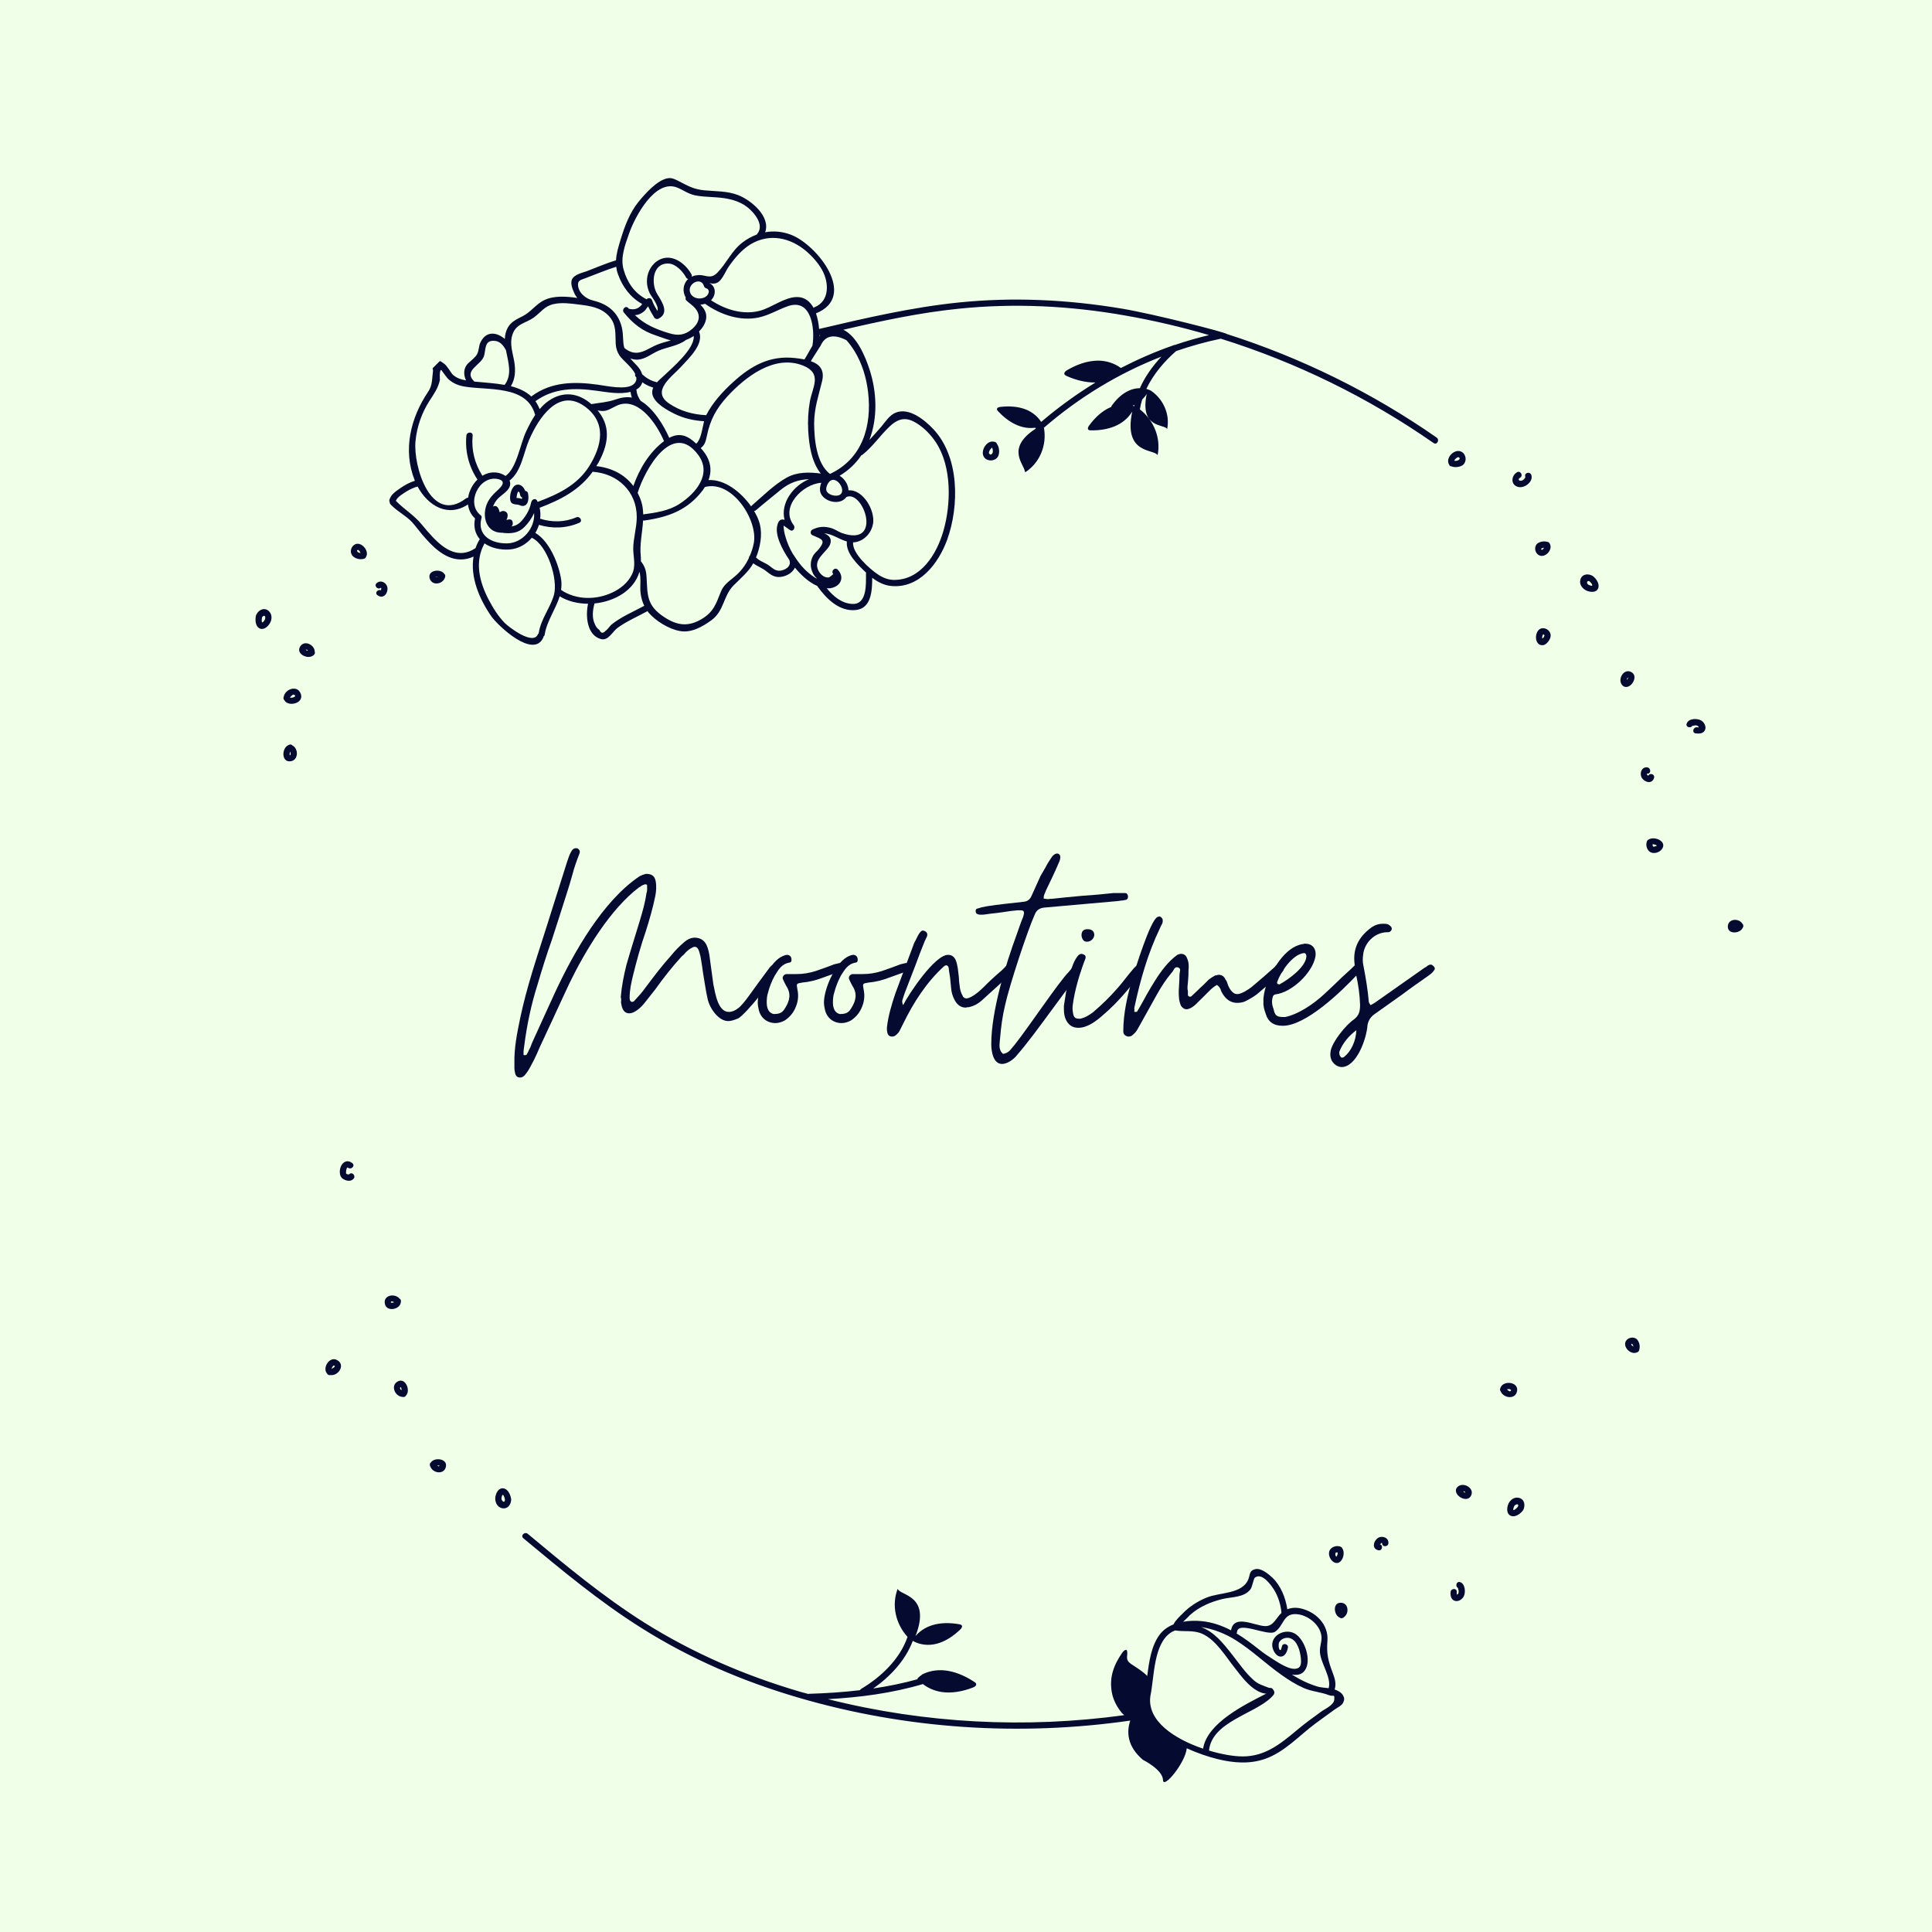 <?xml version="1.0" encoding="UTF-8"?>
<svg xmlns="http://www.w3.org/2000/svg" xmlns:xlink="http://www.w3.org/1999/xlink" width="75pt" height="75pt" viewBox="0 0 75 75" version="1.2">
<defs>
<g>
<symbol overflow="visible" id="glyph0-0">
<path style="stroke:none;" d="M 0.223 1.457 C 0.289 1.457 0.34 1.43 0.395 1.375 C 0.484 1.273 0.562 1.152 0.629 1.023 C 0.723 0.852 0.801 0.695 0.879 0.523 C 0.945 0.355 1.023 0.195 1.102 0.027 C 1.273 -0.355 1.457 -0.723 1.625 -1.102 C 1.797 -1.469 1.965 -1.836 2.137 -2.203 C 2.742 -3.449 3.723 -5.086 4.84 -5.926 C 4.879 -5.938 4.902 -5.965 4.941 -5.992 C 4.98 -6.004 5.023 -6.031 5.062 -6.043 L 5.086 -6.043 C 5.125 -6.043 5.152 -6.031 5.152 -5.992 C 5.152 -5.938 5.152 -5.887 5.152 -5.836 C 5.152 -5.781 5.141 -5.73 5.125 -5.691 C 5.074 -5.324 4.969 -4.969 4.863 -4.613 C 4.695 -4.051 4.512 -3.488 4.352 -2.926 C 4.25 -2.516 4.168 -2.125 4.129 -1.664 C 4.145 -1.625 4.145 -1.574 4.145 -1.52 C 4.129 -1.469 4.145 -1.418 4.156 -1.363 C 4.195 -1.141 4.301 -1.035 4.457 -1.035 C 4.535 -1.035 4.613 -1.062 4.695 -1.113 C 4.812 -1.18 4.93 -1.285 5.047 -1.43 C 5.191 -1.613 5.336 -1.797 5.469 -1.965 C 5.797 -2.426 6.121 -2.832 6.488 -3.238 C 6.555 -3.289 6.609 -3.344 6.66 -3.41 C 6.715 -3.461 6.777 -3.516 6.844 -3.555 C 6.91 -3.594 6.961 -3.617 7 -3.617 C 7.16 -3.617 7.184 -3.371 7.223 -3.25 C 7.238 -3.133 7.266 -3.027 7.277 -2.926 C 7.289 -2.805 7.316 -2.688 7.328 -2.57 C 7.355 -2.414 7.383 -2.254 7.406 -2.098 C 7.434 -1.926 7.461 -1.77 7.5 -1.598 C 7.578 -1.234 7.918 -0.734 8.301 -0.734 C 8.406 -0.734 8.535 -0.773 8.691 -0.84 C 8.98 -0.996 10.137 -2.426 10.238 -2.754 C 10.254 -2.82 10.238 -2.859 10.176 -2.883 C 10.16 -2.898 10.121 -2.91 10.082 -2.91 C 10.043 -2.91 10.031 -2.91 10.016 -2.898 C 9.977 -2.883 9.953 -2.859 9.914 -2.82 C 9.586 -2.375 9.32 -2.02 9.125 -1.742 C 8.93 -1.469 8.785 -1.312 8.719 -1.258 C 8.574 -1.141 8.445 -1.09 8.324 -1.09 C 7.906 -1.09 7.801 -1.781 7.723 -2.164 L 7.566 -3.316 C 7.5 -3.672 7.395 -3.973 6.977 -3.973 C 6.832 -3.961 6.715 -3.906 6.594 -3.801 C 6.398 -3.633 6.242 -3.473 6.082 -3.277 C 5.715 -2.871 5.414 -2.465 5.086 -2.031 C 4.969 -1.863 4.824 -1.703 4.68 -1.547 C 4.656 -1.508 4.613 -1.48 4.574 -1.48 C 4.551 -1.48 4.535 -1.48 4.523 -1.496 C 4.484 -1.52 4.473 -1.574 4.473 -1.641 C 4.473 -1.941 4.535 -2.215 4.602 -2.492 C 4.746 -3.082 4.902 -3.645 5.102 -4.223 C 5.246 -4.68 5.375 -5.125 5.469 -5.586 C 5.508 -5.781 5.52 -5.992 5.48 -6.188 C 5.43 -6.398 5.297 -6.449 5.102 -6.449 C 5.062 -6.438 5.023 -6.426 4.98 -6.41 C 4.941 -6.398 4.902 -6.371 4.863 -6.359 C 3.434 -5.402 2.309 -3.41 1.586 -1.863 C 1.441 -1.535 1.285 -1.219 1.141 -0.891 C 0.996 -0.562 0.84 -0.234 0.695 0.09 C 0.668 0.156 0.641 0.223 0.617 0.289 C 0.578 0.355 0.551 0.418 0.523 0.484 C 0.512 0.5 0.5 0.523 0.484 0.551 C 0.473 0.578 0.445 0.59 0.406 0.59 C 0.367 0.59 0.34 0.578 0.355 0.551 C 0.355 0.512 0.355 0.484 0.355 0.457 C 0.355 0.406 0.367 0.34 0.379 0.25 C 0.484 -0.59 0.656 -1.391 0.906 -2.176 C 1.074 -2.754 1.258 -3.332 1.457 -3.895 C 1.641 -4.457 1.824 -5.035 2.008 -5.613 C 2.098 -5.887 2.176 -6.148 2.254 -6.426 C 2.32 -6.688 2.414 -6.949 2.516 -7.211 C 2.559 -7.305 2.543 -7.383 2.453 -7.434 C 2.438 -7.445 2.426 -7.445 2.387 -7.445 C 2.332 -7.445 2.281 -7.422 2.23 -7.355 C 2.191 -7.289 2.148 -7.211 2.125 -7.145 C 2.098 -7.066 2.07 -6.988 2.047 -6.922 L 1.219 -4.301 C 0.852 -3.148 0.473 -2.031 0.223 -0.84 C 0.105 -0.262 -0.012 0.289 0 0.906 C 0 0.969 0 1.023 0 1.09 C 0 1.152 0.012 1.219 0.027 1.285 C 0.051 1.402 0.117 1.457 0.223 1.457 Z M 0.223 1.457 "/>
</symbol>
<symbol overflow="visible" id="glyph0-1">
<path style="stroke:none;" d="M 0.551 -0.656 C 0.668 -0.656 0.801 -0.695 0.918 -0.762 C 1.09 -0.879 1.219 -1.023 1.312 -1.219 C 1.43 -1.469 1.457 -1.719 1.402 -1.965 C 1.363 -2.191 1.352 -2.191 1.598 -2.23 C 1.875 -2.254 2.125 -2.32 2.375 -2.414 C 2.609 -2.504 2.859 -2.582 3.105 -2.676 C 3.227 -2.715 3.25 -2.793 3.211 -2.883 C 3.172 -2.949 3.105 -2.988 3.043 -2.988 L 2.832 -2.938 C 2.715 -2.898 2.598 -2.844 2.477 -2.805 C 2.359 -2.766 2.23 -2.715 2.109 -2.676 C 1.863 -2.598 1.625 -2.559 1.375 -2.559 L 0.969 -2.559 C 0.879 -2.543 0.801 -2.453 0.84 -2.359 C 0.879 -2.27 0.918 -2.191 0.969 -2.098 C 1.168 -1.797 1.102 -1.52 0.93 -1.246 C 0.812 -1.035 0.684 -1.008 0.473 -1.008 C 0.301 -1.051 0.211 -1.207 0.211 -1.457 C 0.211 -1.598 0.223 -1.73 0.262 -1.836 C 0.316 -2.059 0.406 -2.281 0.523 -2.504 C 0.668 -2.727 0.785 -2.949 1.09 -3.004 C 1.18 -3.016 1.18 -3.082 1.168 -3.172 C 1.152 -3.238 1.113 -3.289 1.023 -3.305 C 0.957 -3.305 0.906 -3.289 0.852 -3.266 C 0.34 -3.066 -0.09 -2.086 -0.133 -1.547 C -0.145 -1.441 -0.133 -1.324 -0.105 -1.207 C -0.039 -0.852 0.234 -0.656 0.551 -0.656 Z M 0.551 -0.656 "/>
</symbol>
<symbol overflow="visible" id="glyph0-2">
<path style="stroke:none;" d="M -0.066 -0.133 C -0.012 -0.133 0.027 -0.145 0.066 -0.172 C 0.145 -0.234 0.211 -0.301 0.25 -0.395 C 0.289 -0.473 0.328 -0.551 0.367 -0.629 C 0.773 -1.457 1.273 -2.242 1.953 -2.859 C 1.98 -2.883 2.008 -2.898 2.047 -2.898 C 2.086 -2.898 2.125 -2.859 2.137 -2.793 C 2.148 -2.66 2.176 -2.531 2.191 -2.414 C 2.203 -2.281 2.215 -2.148 2.23 -2.02 C 2.242 -1.863 2.281 -1.703 2.375 -1.535 C 2.477 -1.352 2.621 -1.258 2.793 -1.258 C 2.805 -1.258 2.832 -1.258 2.859 -1.273 C 2.871 -1.273 2.898 -1.273 2.91 -1.273 C 3.105 -1.312 3.277 -1.402 3.434 -1.547 C 3.578 -1.68 4.352 -2.375 4.496 -2.516 C 4.551 -2.57 4.59 -2.637 4.613 -2.699 C 4.641 -2.766 4.629 -2.832 4.562 -2.883 C 4.535 -2.91 4.512 -2.926 4.473 -2.926 C 4.43 -2.926 4.406 -2.91 4.379 -2.883 C 4.352 -2.871 4.328 -2.832 4.289 -2.793 C 4.25 -2.754 4.156 -2.66 4.012 -2.543 C 3.895 -2.438 3.777 -2.332 3.672 -2.23 C 3.555 -2.109 3.449 -2.008 3.332 -1.902 C 3.188 -1.781 3.055 -1.68 2.898 -1.625 C 2.883 -1.625 2.871 -1.625 2.871 -1.625 C 2.859 -1.613 2.844 -1.613 2.832 -1.613 C 2.754 -1.613 2.699 -1.652 2.676 -1.719 C 2.609 -1.836 2.57 -1.965 2.559 -2.125 C 2.543 -2.23 2.531 -2.332 2.531 -2.438 C 2.516 -2.543 2.504 -2.648 2.492 -2.766 C 2.453 -2.988 2.414 -3.305 2.109 -3.305 C 1.598 -3.305 0.59 -1.797 0.367 -1.352 C 0.328 -1.441 0.316 -1.52 0.355 -1.598 C 0.379 -1.68 0.406 -1.758 0.434 -1.836 C 0.562 -2.164 0.695 -2.504 0.824 -2.844 C 0.945 -3.172 1.074 -3.516 1.207 -3.84 L 1.285 -4 C 1.324 -4.09 1.312 -4.168 1.219 -4.223 C 1.18 -4.234 1.152 -4.25 1.141 -4.25 C 0.996 -4.25 0.879 -3.895 0.801 -3.777 C 0.684 -3.449 0.551 -3.121 0.434 -2.793 C 0.316 -2.465 0.184 -2.137 0.066 -1.809 C -0.078 -1.375 -0.211 -0.945 -0.262 -0.484 C -0.262 -0.406 -0.262 -0.355 -0.25 -0.316 C -0.234 -0.195 -0.172 -0.133 -0.066 -0.133 Z M -0.066 -0.133 "/>
</symbol>
<symbol overflow="visible" id="glyph0-3">
<path style="stroke:none;" d="M 0.234 0.93 C 0.445 0.93 0.695 0.746 0.812 0.59 C 1.234 0.105 1.703 -0.539 2.137 -1.129 C 2.504 -1.625 2.988 -2.293 3.25 -2.609 C 3.277 -2.637 3.289 -2.66 3.289 -2.688 C 3.332 -2.766 3.316 -2.832 3.25 -2.883 C 3.211 -2.898 3.188 -2.91 3.16 -2.91 C 3.148 -2.91 3.148 -2.91 3.133 -2.91 C 3.121 -2.898 3.121 -2.898 3.105 -2.898 C 3.043 -2.871 2.988 -2.832 2.949 -2.793 C 2.91 -2.742 2.859 -2.688 2.82 -2.637 C 2.438 -2.254 1.285 -0.523 0.734 0.172 C 0.668 0.25 0.602 0.328 0.539 0.406 C 0.473 0.473 0.395 0.523 0.273 0.539 C 0.078 0.379 0.145 0.145 0.156 -0.051 C 0.195 -0.512 0.25 -0.93 0.355 -1.363 C 0.523 -2.125 1.207 -4.207 1.508 -4.879 C 1.574 -5.047 1.703 -5.125 1.887 -5.141 L 4.707 -5.391 C 4.773 -5.402 4.824 -5.402 4.879 -5.414 C 4.93 -5.414 4.98 -5.43 5.047 -5.441 C 5.102 -5.453 5.125 -5.508 5.125 -5.574 C 5.113 -5.664 5.074 -5.703 5.023 -5.703 L 4.551 -5.703 C 4.184 -5.664 3.789 -5.625 3.355 -5.598 C 2.926 -5.559 2.531 -5.52 2.164 -5.48 C 2.148 -5.48 2.125 -5.48 2.098 -5.48 C 2.07 -5.469 2.047 -5.469 2.02 -5.469 C 1.965 -5.469 1.914 -5.48 1.848 -5.492 C 1.848 -5.559 1.863 -5.625 1.887 -5.676 C 1.902 -5.715 1.926 -5.77 1.941 -5.809 C 2.109 -6.164 2.281 -6.504 2.426 -6.855 C 2.492 -6.977 2.504 -7.082 2.492 -7.145 C 2.465 -7.211 2.426 -7.238 2.375 -7.238 C 2.281 -7.238 2.191 -7.16 2.098 -7 C 2.031 -6.898 1.965 -6.793 1.914 -6.688 C 1.848 -6.582 1.797 -6.477 1.73 -6.371 L 1.375 -5.586 C 1.312 -5.441 1.207 -5.375 1.051 -5.363 C 0.824 -5.336 0.59 -5.309 0.355 -5.285 C 0.117 -5.258 -0.117 -5.23 -0.355 -5.191 C -0.418 -5.18 -0.484 -5.164 -0.551 -5.152 C -0.602 -5.141 -0.656 -5.113 -0.723 -5.102 C -0.785 -5.086 -0.801 -5.035 -0.785 -4.957 C -0.773 -4.918 -0.746 -4.891 -0.695 -4.879 C -0.656 -4.863 -0.617 -4.863 -0.551 -4.863 C -0.445 -4.863 -0.328 -4.891 -0.223 -4.902 C -0.051 -4.918 0.133 -4.941 0.316 -4.969 C 0.484 -4.996 0.668 -5.023 0.84 -5.035 L 0.945 -5.035 C 1.102 -5.035 1.113 -4.969 1.051 -4.773 C 0.957 -4.551 0.891 -4.34 0.801 -4.09 C 0.367 -2.91 -0.184 -1.113 -0.184 0.156 C -0.184 0.457 -0.105 0.93 0.234 0.93 Z M 0.234 0.93 "/>
</symbol>
<symbol overflow="visible" id="glyph0-4">
<path style="stroke:none;" d="M 0.562 -0.473 C 0.918 -0.473 1.273 -0.746 1.52 -0.969 C 2.098 -1.457 2.559 -2.031 3.016 -2.621 C 3.055 -2.66 3.082 -2.699 3.094 -2.766 C 3.105 -2.832 3.094 -2.883 3.043 -2.926 C 3.016 -2.949 2.988 -2.965 2.949 -2.965 C 2.926 -2.965 2.898 -2.949 2.883 -2.938 C 2.82 -2.883 2.754 -2.832 2.699 -2.766 C 2.598 -2.648 2.492 -2.516 2.398 -2.398 C 2.309 -2.281 2.203 -2.148 2.098 -2.031 C 1.797 -1.68 1.48 -1.375 1.129 -1.074 C 0.969 -0.957 0.824 -0.867 0.629 -0.824 C 0.484 -0.824 0.406 -0.84 0.367 -0.984 C 0.34 -1.102 0.328 -1.219 0.34 -1.324 C 0.418 -1.941 0.617 -2.598 0.84 -3.172 C 0.852 -3.238 0.84 -3.289 0.773 -3.316 C 0.734 -3.332 0.707 -3.344 0.684 -3.344 C 0.656 -3.344 0.617 -3.332 0.578 -3.305 C 0.234 -2.965 0.09 -1.902 0 -1.324 C 0 -1.129 0 -0.996 0.051 -0.852 C 0.145 -0.602 0.316 -0.473 0.562 -0.473 Z M 0.906 -3.816 C 1.051 -3.816 1.18 -3.945 1.18 -4.09 C 1.168 -4.234 1.074 -4.301 0.918 -4.301 C 0.762 -4.301 0.684 -4.223 0.684 -4.066 C 0.695 -3.906 0.785 -3.801 0.906 -3.816 Z M 0.906 -3.816 "/>
</symbol>
<symbol overflow="visible" id="glyph0-5">
<path style="stroke:none;" d="M 0.078 -0.133 C 0.145 -0.133 0.195 -0.156 0.25 -0.211 C 0.395 -0.328 0.445 -0.473 0.539 -0.629 C 0.746 -0.996 0.957 -1.375 1.168 -1.758 C 1.336 -2.059 1.52 -2.348 1.742 -2.609 C 1.781 -2.648 1.809 -2.699 1.848 -2.766 C 1.887 -2.82 1.926 -2.832 1.98 -2.82 C 2.047 -2.805 2.086 -2.754 2.07 -2.688 C 2.059 -2.621 2.047 -2.559 2.047 -2.504 C 2.047 -2.309 2.031 -2.109 2.02 -1.914 C 2.02 -1.703 2.02 -1.52 2.109 -1.324 C 2.176 -1.234 2.242 -1.191 2.332 -1.191 C 2.348 -1.191 2.387 -1.207 2.438 -1.219 C 2.531 -1.258 2.621 -1.324 2.688 -1.391 C 2.754 -1.457 2.832 -1.535 2.898 -1.598 C 2.988 -1.691 3.094 -1.797 3.188 -1.887 C 3.277 -1.98 3.383 -2.07 3.5 -2.137 C 3.566 -2.098 3.617 -2.031 3.645 -1.965 C 3.656 -1.902 3.699 -1.836 3.738 -1.77 C 3.883 -1.547 4.066 -1.441 4.289 -1.441 C 4.391 -1.441 4.496 -1.457 4.59 -1.496 C 4.773 -1.586 4.93 -1.68 5.062 -1.781 L 5.848 -2.453 C 5.914 -2.504 5.98 -2.57 6.031 -2.637 C 6.121 -2.727 6.121 -2.805 6.043 -2.883 C 6.02 -2.926 5.98 -2.949 5.926 -2.949 C 5.887 -2.949 5.848 -2.926 5.781 -2.883 C 5.77 -2.844 5.742 -2.832 5.73 -2.82 C 5.453 -2.57 5.152 -2.309 4.852 -2.059 C 4.734 -1.965 4.457 -1.781 4.289 -1.781 C 4.207 -1.781 4.129 -1.824 4.066 -1.902 C 4.012 -1.965 3.973 -2.031 3.934 -2.125 C 3.922 -2.164 3.906 -2.203 3.895 -2.242 C 3.883 -2.281 3.855 -2.32 3.828 -2.359 C 3.777 -2.477 3.684 -2.531 3.566 -2.531 C 3.555 -2.531 3.5 -2.516 3.434 -2.504 C 3.355 -2.465 3.277 -2.414 3.188 -2.348 C 3.121 -2.281 3.043 -2.203 2.977 -2.137 C 2.898 -2.07 2.82 -1.992 2.754 -1.926 L 2.504 -1.691 C 2.492 -1.691 2.492 -1.691 2.477 -1.68 C 2.414 -1.68 2.375 -1.703 2.375 -1.758 C 2.375 -1.797 2.375 -1.848 2.375 -1.902 C 2.359 -1.953 2.359 -2.008 2.359 -2.059 C 2.375 -2.164 2.375 -2.27 2.387 -2.375 C 2.398 -2.477 2.398 -2.582 2.398 -2.699 C 2.414 -2.859 2.414 -3.016 2.348 -3.16 C 2.309 -3.277 2.23 -3.344 2.109 -3.344 C 2.07 -3.344 2.02 -3.332 1.965 -3.305 C 1.613 -3.055 1.324 -2.66 1.102 -2.309 C 0.984 -2.125 0.879 -1.941 0.773 -1.758 C 0.668 -1.559 0.562 -1.375 0.457 -1.191 C 0.445 -1.18 0.434 -1.152 0.418 -1.129 C 0.406 -1.102 0.395 -1.09 0.355 -1.09 C 0.328 -1.09 0.301 -1.09 0.289 -1.102 C 0.301 -1.129 0.301 -1.152 0.301 -1.18 C 0.289 -1.207 0.289 -1.234 0.301 -1.273 C 0.523 -2.32 0.824 -3.371 1.285 -4.328 C 1.312 -4.391 1.336 -4.445 1.375 -4.512 C 1.402 -4.562 1.402 -4.629 1.391 -4.695 C 1.375 -4.734 1.312 -4.797 1.273 -4.797 C 1.258 -4.797 1.234 -4.785 1.191 -4.773 C 0.906 -4.629 0.328 -2.742 0.223 -2.398 C 0.027 -1.73 -0.133 -1.035 -0.133 -0.34 C -0.133 -0.234 -0.078 -0.172 0.012 -0.145 C 0.027 -0.133 0.051 -0.133 0.078 -0.133 Z M 0.078 -0.133 "/>
</symbol>
<symbol overflow="visible" id="glyph0-6">
<path style="stroke:none;" d="M 0.617 -0.551 C 1.52 -0.551 2.898 -1.887 3.527 -2.559 C 3.578 -2.609 3.617 -2.648 3.633 -2.688 C 3.672 -2.754 3.656 -2.82 3.594 -2.883 C 3.566 -2.91 3.539 -2.926 3.5 -2.926 C 3.473 -2.926 3.434 -2.91 3.395 -2.883 C 3.355 -2.844 3.316 -2.805 3.277 -2.766 C 3.238 -2.727 3.188 -2.688 3.148 -2.648 C 2.988 -2.504 2.832 -2.359 2.688 -2.215 C 2.531 -2.07 2.375 -1.914 2.215 -1.77 C 1.836 -1.418 1.234 -0.996 0.707 -0.891 C 0.457 -0.891 0.316 -0.891 0.262 -1.191 C 0.195 -1.363 0.184 -1.508 0.223 -1.652 C 0.234 -1.719 0.273 -1.758 0.328 -1.77 C 0.957 -1.836 1.781 -2.609 1.887 -3.25 C 1.926 -3.555 1.758 -3.738 1.496 -3.738 C 1.48 -3.738 1.457 -3.738 1.441 -3.738 C 1.43 -3.723 1.402 -3.723 1.391 -3.723 C 0.695 -3.617 0.184 -2.699 -0.039 -2.086 C -0.09 -1.887 -0.145 -1.703 -0.133 -1.48 C -0.145 -1.336 -0.105 -1.18 -0.051 -1.035 C 0.039 -0.707 0.262 -0.551 0.617 -0.551 Z M 0.5 -2.164 C 0.484 -2.148 0.457 -2.164 0.418 -2.176 C 0.406 -2.176 0.395 -2.203 0.395 -2.242 C 0.539 -2.648 0.984 -3.305 1.418 -3.371 C 1.48 -3.383 1.52 -3.355 1.535 -3.266 C 1.535 -2.844 0.84 -2.348 0.5 -2.164 Z M 0.5 -2.164 "/>
</symbol>
<symbol overflow="visible" id="glyph0-7">
<path style="stroke:none;" d="M -0.09 1.051 C 0.484 1.051 0.879 -0.027 0.918 -0.578 C 0.945 -0.746 1.035 -0.891 1.18 -0.996 L 2.27 -1.77 C 2.598 -2.02 2.926 -2.242 3.277 -2.492 C 3.371 -2.559 3.449 -2.621 3.488 -2.688 C 3.555 -2.754 3.539 -2.82 3.461 -2.883 C 3.434 -2.91 3.41 -2.926 3.371 -2.926 C 3.332 -2.926 3.289 -2.91 3.25 -2.883 C 3.211 -2.844 3.172 -2.82 3.133 -2.805 L 1.234 -1.469 C 1.18 -1.43 1.113 -1.391 1.035 -1.352 C 0.996 -1.418 0.969 -1.457 0.969 -1.469 C 0.93 -1.941 0.852 -2.398 0.762 -2.871 C 0.746 -2.938 0.734 -3.016 0.734 -3.082 C 0.734 -3.148 0.734 -3.227 0.746 -3.289 C 0.785 -3.777 1.207 -4.184 1.691 -4.184 C 1.73 -4.184 1.758 -4.184 1.77 -4.195 C 1.863 -4.234 1.887 -4.34 1.824 -4.406 C 1.719 -4.512 1.652 -4.512 1.508 -4.512 C 1.363 -4.512 1.234 -4.473 1.102 -4.391 C 0.641 -4.066 0.367 -3.645 0.406 -3.055 C 0.418 -2.883 0.434 -2.715 0.473 -2.543 C 0.562 -2.137 0.617 -1.77 0.629 -1.363 C 0.629 -1.113 0.59 -0.957 0.395 -0.801 C 0.078 -0.59 -0.445 0.066 -0.512 0.418 C -0.551 0.641 -0.512 0.84 -0.301 0.984 C -0.234 1.023 -0.156 1.051 -0.09 1.051 Z M -0.066 0.684 C -0.105 0.684 -0.117 0.668 -0.133 0.641 C -0.156 0.617 -0.172 0.578 -0.172 0.539 C -0.184 0.512 -0.184 0.484 -0.172 0.445 C -0.039 0.117 0.184 -0.156 0.484 -0.379 C 0.473 0.039 0.273 0.445 0.027 0.641 C 0 0.668 -0.027 0.684 -0.066 0.684 Z M -0.066 0.684 "/>
</symbol>
</g>
<clipPath id="clip1">
  <path d="M 9 6 L 68 6 L 68 70 L 9 70 Z M 9 6 "/>
</clipPath>
<clipPath id="clip2">
  <path d="M 36.059 -4.969 L 80.078 39.051 L 39.242 79.887 L -4.777 35.867 Z M 36.059 -4.969 "/>
</clipPath>
<clipPath id="clip3">
  <path d="M 79.961 38.934 L 35.945 -5.082 L -4.891 35.75 L 39.125 79.77 Z M 79.961 38.934 "/>
</clipPath>
<clipPath id="clip4">
  <path d="M 79.922 38.895 L 35.859 -5.168 L -5.055 35.75 L 39.008 79.812 Z M 79.922 38.895 "/>
</clipPath>
<clipPath id="clip5">
  <path d="M 79.922 38.895 L 35.988 -5.039 L -4.84 35.789 L 39.094 79.723 Z M 79.922 38.895 "/>
</clipPath>
</defs>
<g id="surface1">
<rect x="0" y="0" width="75" height="75" style="fill:rgb(100%,100%,100%);fill-opacity:1;stroke:none;"/>
<rect x="0" y="0" width="75" height="75" style="fill:rgb(100%,100%,100%);fill-opacity:1;stroke:none;"/>
<rect x="0" y="0" width="75" height="75" style="fill:rgb(94.119%,100%,90.979%);fill-opacity:1;stroke:none;"/>
<g clip-path="url(#clip1)" clip-rule="nonzero">
<g clip-path="url(#clip2)" clip-rule="nonzero">
<g clip-path="url(#clip3)" clip-rule="nonzero">
<g clip-path="url(#clip4)" clip-rule="nonzero">
<g clip-path="url(#clip5)" clip-rule="nonzero">
<path style=" stroke:none;fill-rule:nonzero;fill:rgb(1.959%,3.92%,18.819%);fill-opacity:1;" d="M 46.703 67.883 C 46.863 66.879 48.336 66.168 49.125 65.762 C 49.141 65.754 49.152 65.75 49.164 65.746 C 49.156 65.746 49.152 65.75 49.137 65.746 C 49.023 65.738 48.918 65.695 48.816 65.641 C 48.453 65.441 48.184 65.066 47.938 64.754 C 47.582 64.309 47.211 63.672 46.684 63.43 C 46.332 63.266 45.98 63.355 45.621 63.293 C 45.574 63.316 45.52 63.332 45.473 63.363 C 44.77 63.801 44.812 65.109 44.66 65.824 C 44.504 66.809 45.609 67.512 46.703 67.883 Z M 48.234 68.184 C 49.105 68.188 49.699 67.703 50.336 67.172 C 50.637 66.918 50.957 66.684 51.277 66.453 C 51.438 66.336 51.785 66.191 51.797 65.973 C 51.805 65.738 51.785 65.879 51.586 65.805 C 51.27 65.68 50.918 65.668 50.598 65.523 C 50.301 65.391 50.023 65.215 49.758 65.027 C 49.141 64.594 48.594 64.059 47.953 63.66 C 47.582 63.43 47.105 63.23 46.629 63.164 C 47.133 63.352 47.465 63.766 47.828 64.227 C 48.09 64.559 48.332 64.918 48.645 65.203 C 48.844 65.387 49.004 65.418 49.246 65.516 C 49.285 65.531 49.355 65.516 49.387 65.547 C 49.527 65.699 49.48 65.766 49.336 65.906 C 48.664 66.547 47.039 66.852 46.934 67.957 C 47.426 68.105 47.898 68.184 48.234 68.184 Z M 51.238 64.066 C 51.242 63.895 51.309 63.727 51.301 63.559 C 51.281 63.113 50.824 62.73 50.398 62.668 C 49.797 62.582 49.855 63.113 49.492 63.348 C 49.211 63.531 48.055 62.902 48.02 63.359 C 48.016 63.379 48.012 63.395 48.004 63.41 C 48.309 63.594 48.598 63.812 48.883 64.039 C 49.051 64.172 49.23 64.293 49.414 64.41 C 49.637 64.547 50.098 64.871 50.375 64.762 C 50.523 64.707 50.512 64.508 50.5 64.375 C 50.473 64.109 50.371 63.676 50.066 63.59 C 49.914 63.547 49.715 63.621 49.648 63.773 C 49.629 63.816 49.625 64.062 49.711 64.055 C 49.734 64.051 49.758 63.93 49.766 63.91 C 49.797 63.758 50.031 63.82 49.996 63.969 C 49.969 64.105 49.895 64.297 49.73 64.309 C 49.527 64.32 49.383 64.027 49.387 63.852 C 49.395 63.426 49.93 63.219 50.27 63.418 C 50.652 63.641 50.934 64.469 50.648 64.852 C 50.527 65.016 50.34 65.039 50.148 65.004 C 50.238 65.059 50.332 65.117 50.426 65.168 C 50.652 65.293 50.898 65.398 51.148 65.473 C 51.281 65.508 51.434 65.52 51.578 65.535 C 51.707 65.105 51.223 64.523 51.238 64.066 Z M 49.746 62.613 C 49.723 62.316 49.629 62.004 49.48 61.75 C 49.371 61.566 48.996 61.02 48.711 61.246 C 48.668 61.281 48.609 61.609 48.547 61.691 C 48.297 62.027 47.812 61.984 47.438 62.078 C 46.984 62.191 46.547 62.379 46.195 62.695 C 46.18 62.711 46.047 62.852 45.926 62.957 C 46.16 62.914 46.402 62.91 46.629 62.93 C 47.055 62.969 47.434 63.105 47.789 63.289 C 47.898 62.645 48.703 63.113 49.109 63.125 C 49.438 63.137 49.531 62.812 49.746 62.613 Z M 20.488 59.543 C 21.945 60.758 23.402 61.973 25.012 62.988 C 26.902 64.176 28.934 65.051 31.07 65.676 C 31.172 65.703 31.273 65.73 31.371 65.758 C 31.379 65.758 31.383 65.754 31.395 65.754 C 32.059 65.734 32.727 65.691 33.383 65.613 C 33.395 65.594 33.406 65.578 33.43 65.562 C 34.195 65.109 34.938 64.406 35.23 63.543 C 34.77 63.039 34.602 62.316 34.848 61.676 C 34.918 61.941 36.168 61.906 35.539 63.512 C 35.961 63.023 36.609 62.941 37.246 63.055 C 37.281 63.062 37.32 63.07 37.336 63.102 C 37.367 63.148 37.324 63.211 37.285 63.25 C 37.02 63.504 36.707 63.723 36.352 63.812 C 36.047 63.891 35.707 63.855 35.434 63.699 C 35.152 64.453 34.559 65.086 33.898 65.547 C 34.48 65.461 35.059 65.344 35.629 65.184 C 35.621 65.176 35.613 65.172 35.609 65.164 C 35.66 65.109 35.73 65.051 35.816 64.992 C 36.48 64.672 37.199 64.883 37.82 65.289 C 37.855 65.312 37.891 65.336 37.895 65.375 C 37.906 65.441 37.832 65.484 37.773 65.508 C 37.379 65.66 36.949 65.746 36.531 65.68 C 36.277 65.637 36.031 65.535 35.828 65.375 C 34.629 65.73 33.391 65.891 32.141 65.961 C 35.891 66.906 39.82 67.109 43.645 66.582 C 43.605 66.551 43.57 66.52 43.551 66.496 C 43.359 66.266 43.211 65.988 43.16 65.691 C 43.055 65.105 43.242 64.617 43.578 64.141 C 43.578 64.141 43.734 63.945 43.758 64.121 C 43.781 64.293 43.668 64.43 43.906 64.594 C 44.141 64.75 44.371 64.887 44.535 65.062 C 44.609 64.492 44.695 63.887 45.02 63.453 C 45.16 63.27 45.348 63.141 45.555 63.059 C 45.629 62.898 45.828 62.719 45.902 62.645 C 46.164 62.371 46.484 62.164 46.836 62.02 C 47.352 61.805 48.215 61.891 48.457 61.316 C 48.539 61.121 48.484 60.973 48.73 60.914 C 48.957 60.863 49.234 61.098 49.383 61.234 C 49.719 61.547 49.906 62.02 49.973 62.473 C 50.137 62.406 50.316 62.398 50.504 62.441 C 51.094 62.578 51.578 63.074 51.531 63.691 C 51.492 64.199 51.555 64.469 51.738 64.945 C 51.828 65.18 51.875 65.367 51.812 65.586 C 51.926 65.625 52.062 65.695 52.125 65.797 C 52.195 65.906 52.195 65.98 52.145 66.09 C 52.098 66.207 51.902 66.297 51.812 66.363 C 51.559 66.547 51.305 66.727 51.055 66.914 C 50.426 67.383 49.875 68.008 49.117 68.277 C 48.512 68.492 47.871 68.438 47.254 68.285 C 46.91 68.199 46.484 68.059 46.07 67.867 C 46.016 68.434 45.156 69.473 45.148 69.102 C 45.137 68.695 44.367 68.316 44.367 68.316 C 43.754 67.793 43.73 67.238 43.875 66.793 C 39.594 67.41 35.176 67.125 31.008 65.906 C 28.852 65.277 26.801 64.398 24.895 63.195 C 23.266 62.172 21.793 60.941 20.316 59.715 C 20.195 59.613 20.367 59.445 20.488 59.543 Z M 56.465 17.859 C 56.461 17.867 56.457 17.879 56.453 17.887 C 56.492 17.895 56.543 17.891 56.57 17.883 C 56.617 17.871 56.723 17.801 56.625 17.75 C 56.594 17.734 56.535 17.781 56.516 17.801 C 56.496 17.816 56.477 17.836 56.465 17.859 Z M 56.254 18.035 C 56.086 17.762 56.504 17.363 56.77 17.559 C 56.926 17.672 56.941 17.93 56.789 18.051 C 56.688 18.129 56.484 18.16 56.348 18.105 C 56.32 18.105 56.289 18.094 56.266 18.062 C 56.262 18.059 56.262 18.051 56.258 18.047 C 56.258 18.043 56.254 18.039 56.254 18.035 Z M 16.98 56.898 C 17.023 56.926 17.031 56.934 17.066 56.895 C 17.051 56.891 17.031 56.887 17.016 56.887 C 17 56.887 16.984 56.891 16.969 56.895 C 16.973 56.895 16.977 56.898 16.98 56.898 Z M 17.312 56.926 C 17.254 57.262 16.805 57.199 16.707 56.934 C 16.695 56.918 16.691 56.898 16.688 56.879 C 16.688 56.875 16.688 56.875 16.688 56.871 C 16.68 56.828 16.695 56.797 16.719 56.781 C 16.855 56.559 17.367 56.617 17.312 56.926 Z M 19.465 58.176 C 19.473 58.266 19.594 58.379 19.602 58.215 C 19.59 58.152 19.555 58.02 19.512 58.031 C 19.484 58.039 19.465 58.156 19.465 58.176 Z M 19.84 58.18 C 19.84 58.184 19.84 58.184 19.84 58.184 C 19.84 58.195 19.844 58.199 19.844 58.211 C 19.84 58.398 19.719 58.582 19.508 58.551 C 19.301 58.52 19.203 58.305 19.23 58.117 C 19.25 57.969 19.344 57.762 19.527 57.777 C 19.715 57.789 19.816 58.02 19.84 58.18 Z M 56.867 57.898 C 56.844 57.895 56.824 57.891 56.801 57.895 C 56.801 57.895 56.797 57.895 56.797 57.895 C 56.832 57.926 56.879 57.965 56.902 57.945 C 56.875 57.957 56.863 57.941 56.867 57.898 Z M 56.527 57.801 C 56.535 57.781 56.543 57.766 56.555 57.754 C 56.559 57.75 56.559 57.75 56.559 57.746 C 56.77 57.484 57.293 57.773 57.09 58.09 C 56.926 58.34 56.445 58.066 56.527 57.801 Z M 52.062 62.5 C 52.062 62.504 52.066 62.504 52.066 62.508 C 52.066 62.496 52.062 62.484 52.059 62.469 C 52.051 62.41 52.062 62.504 52.062 62.5 Z M 52.172 62.777 C 52.16 62.797 52.141 62.805 52.117 62.812 C 52.113 62.812 52.113 62.812 52.113 62.812 C 52.07 62.828 52.039 62.82 52.012 62.797 C 51.781 62.707 51.727 62.238 52.023 62.219 C 52.348 62.195 52.395 62.625 52.172 62.777 Z M 58.922 58.496 C 58.992 58.352 58.832 58.387 58.785 58.461 C 58.773 58.477 58.73 58.602 58.746 58.613 C 58.777 58.645 58.875 58.547 58.922 58.496 Z M 58.652 58.844 C 58.48 58.773 58.492 58.555 58.543 58.41 C 58.605 58.238 58.781 58.094 58.973 58.148 C 59.191 58.207 59.219 58.449 59.129 58.625 C 59.125 58.633 59.117 58.637 59.109 58.645 C 59.109 58.645 59.109 58.648 59.109 58.648 C 59.012 58.773 58.816 58.914 58.652 58.844 Z M 56.488 62.148 C 56.617 62.18 56.754 62.09 56.816 61.984 C 56.906 61.832 56.883 61.48 56.68 61.418 C 56.531 61.371 56.473 61.605 56.621 61.652 C 56.602 61.645 56.594 61.641 56.59 61.637 C 56.594 61.645 56.605 61.652 56.605 61.676 C 56.609 61.703 56.625 61.734 56.625 61.766 C 56.625 61.797 56.625 61.84 56.605 61.867 C 56.543 61.953 56.547 61.855 56.551 61.801 C 56.566 61.645 56.324 61.648 56.312 61.801 C 56.297 61.938 56.332 62.113 56.488 62.148 Z M 63.328 52.184 C 63.316 52.223 63.379 52.25 63.41 52.273 C 63.398 52.207 63.344 52.129 63.328 52.184 Z M 63.543 52.5 C 63.312 52.609 62.984 52.293 63.117 52.059 C 63.203 51.914 63.434 51.875 63.551 52 C 63.637 52.09 63.676 52.258 63.637 52.387 C 63.641 52.406 63.633 52.426 63.617 52.445 C 63.613 52.453 63.609 52.465 63.598 52.473 C 63.598 52.473 63.594 52.473 63.594 52.473 C 63.578 52.488 63.562 52.5 63.543 52.5 Z M 11.27 27.059 C 11.266 27.062 11.262 27.07 11.258 27.078 C 11.324 27.109 11.543 27.043 11.422 26.973 C 11.383 26.949 11.352 26.98 11.32 27.008 C 11.301 27.023 11.285 27.043 11.27 27.059 Z M 11.68 26.945 C 11.801 27.309 11.18 27.457 11.035 27.176 C 11.02 27.164 11.012 27.145 11.008 27.121 C 11.008 27.121 11.008 27.117 11.008 27.117 C 11.004 27.109 11 27.102 11.004 27.09 C 11.004 27.082 11.004 27.082 11.004 27.074 C 11.008 27.07 11.008 27.062 11.012 27.059 C 11.062 26.738 11.559 26.574 11.68 26.945 Z M 14.648 23.102 C 14.848 23.258 15.039 23.086 15.043 22.859 C 15.047 22.641 14.789 22.48 14.617 22.641 C 14.504 22.746 14.676 22.918 14.789 22.812 C 14.793 22.809 14.805 22.84 14.801 22.855 C 14.801 22.871 14.789 22.902 14.785 22.914 C 14.668 22.867 14.535 23.012 14.648 23.102 Z M 16.926 22.406 C 16.957 22.406 16.957 22.406 16.996 22.398 C 16.988 22.395 16.984 22.395 16.98 22.395 C 16.949 22.395 16.871 22.398 16.926 22.406 Z M 17.25 22.281 C 17.273 22.301 17.289 22.328 17.285 22.375 C 17.285 22.375 17.281 22.379 17.281 22.383 C 17.281 22.402 17.277 22.422 17.266 22.438 C 17.172 22.688 16.754 22.754 16.676 22.438 C 16.602 22.129 17.109 22.062 17.25 22.281 Z M 13.898 21.441 C 13.918 21.453 13.965 21.461 13.996 21.469 C 13.98 21.422 13.93 21.34 13.891 21.348 C 13.832 21.363 13.875 21.422 13.898 21.441 Z M 14.211 21.613 C 14.203 21.641 14.184 21.668 14.148 21.684 C 14.145 21.688 14.141 21.688 14.137 21.688 C 14.129 21.691 14.121 21.691 14.109 21.695 C 13.98 21.734 13.801 21.688 13.707 21.598 C 13.566 21.473 13.605 21.234 13.766 21.141 C 14.012 20.992 14.352 21.387 14.211 21.613 Z M 11.91 25.254 C 11.922 25.258 11.938 25.258 11.953 25.262 C 11.922 25.211 11.918 25.215 11.867 25.223 C 11.883 25.234 11.898 25.242 11.91 25.254 Z M 12.219 25.309 C 12.23 25.336 12.227 25.371 12.203 25.402 C 12.203 25.406 12.203 25.406 12.199 25.406 C 12.188 25.426 12.172 25.441 12.152 25.449 C 11.949 25.605 11.504 25.395 11.637 25.125 C 11.789 24.816 12.223 25.023 12.219 25.309 Z M 15.551 53.848 C 15.508 53.879 15.531 53.914 15.559 53.945 C 15.566 53.949 15.578 53.957 15.594 53.965 C 15.59 53.945 15.586 53.926 15.586 53.914 C 15.578 53.898 15.574 53.863 15.559 53.852 C 15.555 53.848 15.551 53.848 15.551 53.844 C 15.551 53.848 15.551 53.848 15.551 53.848 Z M 15.762 54.172 C 15.75 54.199 15.723 54.223 15.684 54.23 C 15.68 54.23 15.676 54.23 15.672 54.23 C 15.656 54.234 15.637 54.234 15.625 54.227 C 15.328 54.215 15.141 53.773 15.453 53.621 C 15.742 53.477 15.949 53.977 15.762 54.172 Z M 11.246 29.25 C 11.242 29.285 11.242 29.363 11.277 29.297 C 11.289 29.266 11.281 29.215 11.262 29.18 C 11.254 29.203 11.246 29.23 11.246 29.25 Z M 11.246 28.906 C 11.25 28.906 11.254 28.902 11.254 28.902 C 11.297 28.898 11.324 28.91 11.344 28.934 C 11.609 29.059 11.59 29.551 11.242 29.555 C 10.922 29.562 10.941 29.043 11.188 28.93 C 11.203 28.918 11.227 28.91 11.246 28.906 Z M 12.871 53.133 C 12.945 53.109 13.051 53.031 12.969 53.012 C 12.918 53 12.891 53.09 12.871 53.133 Z M 13.059 52.785 C 13.441 52.957 13.141 53.434 12.816 53.379 C 12.789 53.387 12.762 53.383 12.73 53.363 C 12.727 53.359 12.727 53.352 12.723 53.352 C 12.711 53.344 12.707 53.336 12.699 53.324 C 12.504 53.113 12.777 52.66 13.059 52.785 Z M 15.227 50.574 C 15.246 50.574 15.277 50.559 15.301 50.551 C 15.262 50.531 15.211 50.508 15.188 50.527 C 15.133 50.57 15.207 50.574 15.227 50.574 Z M 15.516 50.418 C 15.539 50.43 15.559 50.457 15.566 50.496 C 15.566 50.5 15.562 50.5 15.562 50.504 C 15.566 50.527 15.566 50.547 15.559 50.562 C 15.523 50.836 15.023 50.934 14.945 50.633 C 14.852 50.273 15.332 50.188 15.516 50.418 Z M 13.191 45.484 C 13.188 45.605 13.227 45.719 13.336 45.777 C 13.465 45.848 13.621 45.875 13.727 45.758 C 13.828 45.641 13.66 45.469 13.555 45.586 C 13.539 45.605 13.449 45.578 13.438 45.559 C 13.43 45.551 13.434 45.5 13.434 45.484 C 13.434 45.445 13.457 45.289 13.508 45.328 C 13.629 45.426 13.801 45.258 13.68 45.156 C 13.418 44.945 13.191 45.211 13.191 45.484 Z M 20.082 19.156 C 20.07 19.191 20.062 19.234 20.059 19.273 C 20.055 19.293 20.055 19.312 20.051 19.332 C 20.098 19.332 20.137 19.336 20.184 19.344 C 20.223 19.352 20.227 19.383 20.258 19.355 C 20.27 19.344 20.273 19.332 20.273 19.316 C 20.234 19.301 20.199 19.266 20.191 19.211 C 20.18 19.109 20.121 19.016 20.082 19.156 Z M 20.391 19.059 C 20.438 19.059 20.48 19.086 20.496 19.145 C 20.531 19.312 20.535 19.617 20.305 19.641 C 20.25 19.645 20.215 19.629 20.168 19.609 C 20.098 19.582 20.043 19.59 19.973 19.574 C 19.883 19.559 19.828 19.512 19.809 19.422 C 19.77 19.242 19.855 18.875 20.051 18.82 C 20.215 18.777 20.332 18.914 20.391 19.059 Z M 63.984 30.117 C 64 30.133 63.996 30.102 63.984 30.117 Z M 64.211 30.195 C 64.141 30.434 63.883 30.387 63.754 30.223 C 63.629 30.062 63.707 29.762 63.945 29.789 C 64.098 29.809 64.102 30.051 63.945 30.031 C 63.938 30.031 63.93 30.043 63.926 30.055 C 63.926 30.059 63.93 30.062 63.938 30.07 C 63.945 30.082 63.965 30.09 63.973 30.105 C 63.977 30.113 63.98 30.113 63.984 30.117 C 64.039 29.988 64.25 30.051 64.211 30.195 Z M 63.207 26.297 C 63.207 26.301 63.203 26.301 63.191 26.312 C 63.164 26.34 63.164 26.32 63.156 26.363 C 63.152 26.371 63.156 26.383 63.156 26.395 C 63.184 26.363 63.207 26.324 63.207 26.297 Z M 63.055 26.656 C 63.051 26.656 63.051 26.652 63.047 26.652 C 63.031 26.645 63.016 26.637 63 26.625 C 62.742 26.395 63.055 25.879 63.367 26.117 C 63.594 26.289 63.312 26.75 63.055 26.656 Z M 17.078 14.746 C 17.008 15.07 16.852 15.281 16.676 15.555 C 16.371 16.027 16.18 16.574 16.129 17.137 C 16.039 18.094 16.723 20.391 18.09 19.348 C 18.117 19.328 18.145 19.32 18.172 19.32 C 18.211 19.059 18.344 18.801 18.535 18.617 C 18.195 18.105 18.047 17.512 18.105 16.906 C 18.121 16.754 18.363 16.754 18.348 16.906 C 18.293 17.465 18.426 17.996 18.727 18.469 C 18.895 18.367 19.09 18.316 19.301 18.348 C 19.41 18.363 19.531 18.41 19.625 18.477 C 20.066 18.164 20.191 17.238 20.426 16.746 C 20.527 16.531 20.641 16.309 20.777 16.105 C 20.773 16.098 20.77 16.09 20.766 16.082 C 20.441 14.945 18.949 15.16 18.043 15.008 C 17.785 14.965 17.574 14.879 17.383 14.695 C 17.348 14.66 17.125 14.359 17.129 14.359 C 17.047 14.355 17.078 14.75 17.078 14.746 Z M 15.367 19.441 C 15.695 19.781 16.062 19.984 16.371 20.359 C 16.508 20.527 16.648 20.691 16.797 20.848 C 17.266 21.344 17.828 21.707 18.461 21.277 C 18.5 21.16 18.555 21.043 18.625 20.93 C 18.453 20.727 18.371 20.457 18.441 20.125 C 18.277 19.977 18.191 19.785 18.168 19.582 C 17.387 20.098 16.617 19.641 16.211 18.887 C 16.055 18.93 15.914 18.996 15.773 19.082 C 15.645 19.168 15.43 19.285 15.367 19.441 Z M 18.965 23.27 C 19.137 23.598 19.336 23.918 19.594 24.184 C 19.754 24.344 20.684 25.062 20.879 24.629 C 20.887 24.609 20.898 24.594 20.914 24.586 C 20.914 24.582 20.91 24.574 20.914 24.57 C 21 24.023 21.355 23.613 21.504 23.094 C 21.668 22.512 21.27 21.176 20.645 20.875 C 20.426 21.133 20.117 21.312 19.762 21.332 C 19.41 21.352 19.062 21.27 18.809 21.094 C 18.418 21.805 18.605 22.57 18.965 23.27 Z M 23.773 23 C 24.09 22.852 24.379 22.617 24.531 22.301 C 24.695 21.969 24.586 21.648 24.582 21.309 C 24.582 20.898 24.719 20.488 24.719 20.07 C 24.719 19.086 23.988 18.391 23.031 18.316 C 23.023 18.316 23.016 18.312 23.008 18.312 C 22.496 19.023 21.781 19.395 20.949 19.711 C 20.98 19.852 20.988 19.996 20.969 20.137 C 21.434 20.281 21.922 20.277 22.371 20.082 C 22.512 20.02 22.633 20.23 22.492 20.293 C 21.988 20.512 21.445 20.531 20.922 20.375 C 20.887 20.484 20.84 20.59 20.781 20.688 C 21.336 21.008 21.699 21.918 21.785 22.508 C 21.805 22.645 21.797 22.773 21.781 22.902 C 22.367 23.297 23.145 23.297 23.773 23 Z M 23.102 24.25 C 23.137 24.336 23.191 24.402 23.27 24.457 C 23.332 24.59 23.414 24.598 23.512 24.484 C 23.566 24.457 23.684 24.297 23.723 24.258 C 24.098 23.949 24.582 23.75 25.004 23.52 C 25.008 23.52 25.008 23.52 25.012 23.52 C 24.934 23.367 24.891 23.203 24.867 23.023 C 24.836 22.754 24.895 22.457 24.824 22.195 C 24.617 22.918 23.863 23.348 23.078 23.426 C 23.008 23.691 22.969 23.992 23.102 24.25 Z M 25.793 23.961 C 26.301 24.293 26.73 24.336 27.246 24.027 C 27.703 23.754 27.801 23.43 27.98 22.98 C 28.082 22.711 28.285 22.578 28.496 22.402 C 28.758 22.191 28.941 21.941 29.074 21.656 C 29.07 21.625 29.086 21.598 29.109 21.574 C 29.176 21.422 29.227 21.262 29.262 21.086 C 29.434 20.199 28.422 18.621 27.363 18.906 C 27.34 18.941 27.316 18.98 27.289 19.02 C 26.703 19.801 25.953 20.074 25.012 20.207 C 24.996 20.211 24.98 20.207 24.965 20.203 C 24.938 20.668 24.824 21.141 24.875 21.59 C 24.883 21.66 24.879 21.727 24.879 21.789 C 25.023 21.969 25.082 22.133 25.098 22.375 C 25.141 23.082 25.082 23.5 25.793 23.961 Z M 29.879 21.973 C 30.035 22.094 30.145 22.195 30.359 22.141 C 30.566 22.086 30.727 21.938 30.637 21.73 C 30.363 21.328 30.074 20.77 30.176 20.387 C 30.227 20.176 30.332 20.141 30.457 20.18 C 30.289 19.543 30.781 18.859 31.406 18.602 C 31.008 18.617 30.645 18.73 30.277 19.039 C 29.969 19.297 29.652 19.543 29.348 19.805 C 29.324 19.828 29.297 19.836 29.273 19.836 C 29.348 19.961 29.41 20.086 29.453 20.207 C 29.605 20.625 29.543 21.074 29.406 21.492 C 29.387 21.543 29.367 21.594 29.348 21.641 C 29.488 21.789 29.723 21.848 29.879 21.973 Z M 31.215 22.078 C 31.332 22.199 31.465 22.309 31.605 22.402 C 31.641 22.434 31.684 22.445 31.723 22.465 C 31.641 22.395 31.574 22.309 31.535 22.203 C 31.453 22.012 31.453 21.805 31.543 21.617 C 31.609 21.469 31.719 21.41 31.809 21.289 C 32.066 20.949 31.891 20.934 31.531 20.773 C 31.449 20.734 31.453 20.602 31.531 20.562 C 31.789 20.434 32.016 20.422 32.293 20.508 C 32.434 20.555 32.555 20.648 32.688 20.695 C 34.285 21.246 33.52 19.008 32.859 19.293 C 32.82 19.344 32.77 19.391 32.699 19.43 C 32.441 19.562 32.051 19.453 31.891 19.207 C 31.805 19.074 31.82 18.898 31.883 18.742 C 31.164 18.785 30.266 19.684 30.812 20.387 C 30.887 20.484 30.793 20.66 30.668 20.578 C 30.586 20.52 30.504 20.461 30.418 20.402 C 30.422 20.551 30.449 20.695 30.492 20.836 C 30.555 21.066 30.656 21.293 30.777 21.5 C 30.789 21.52 30.805 21.539 30.82 21.562 C 30.82 21.562 30.824 21.566 30.824 21.566 C 30.824 21.57 30.828 21.57 30.828 21.574 C 30.941 21.754 31.07 21.926 31.215 22.078 Z M 32.184 22.414 C 32.238 22.379 32.293 22.34 32.348 22.285 C 32.242 22.172 32.41 22 32.52 22.113 C 32.809 22.418 32.625 22.785 32.219 22.836 C 32.176 22.84 32.133 22.836 32.094 22.836 C 32.348 23.148 32.676 23.43 33.098 23.445 C 33.668 23.465 33.617 22.652 33.617 22.262 C 33.617 22.25 33.621 22.238 33.625 22.23 C 33.617 22.223 33.609 22.219 33.605 22.215 C 33.301 21.922 32.828 21.484 32.875 21.02 C 32.574 20.938 32.301 20.719 31.992 20.703 C 32.176 20.781 32.305 20.895 32.227 21.125 C 32.184 21.25 32.066 21.359 31.98 21.457 C 31.84 21.621 31.676 21.785 31.727 22.031 C 31.77 22.223 31.961 22.449 32.184 22.414 Z M 34.078 22.297 C 34.27 22.426 34.469 22.508 34.699 22.512 C 35.75 22.52 36.363 21.508 36.621 20.617 C 36.922 19.578 36.953 18.133 36.344 17.191 C 36.152 16.895 35.902 16.633 35.602 16.441 C 35.184 16.172 34.879 16.223 34.508 16.582 C 34.152 16.926 33.883 17.332 33.488 17.648 C 33.473 17.66 33.457 17.668 33.438 17.672 C 33.227 17.988 32.945 18.258 32.594 18.469 C 32.789 18.586 32.934 18.816 32.938 19.035 C 33.508 18.992 33.98 19.82 33.891 20.336 C 33.836 20.652 33.605 20.938 33.289 21.027 C 33.23 21.047 33.172 21.051 33.117 21.055 C 33.074 21.48 33.77 22.094 34.078 22.297 Z M 32.203 18.688 C 32.133 18.758 32.074 18.879 32.074 18.984 C 32.07 19.156 32.289 19.238 32.434 19.242 C 32.992 19.258 32.523 18.398 32.203 18.688 Z M 33.699 15.223 C 33.633 14.664 33.469 14.113 33.172 13.629 C 33.078 13.48 32.977 13.336 32.859 13.207 C 32.363 12.953 32.031 13.027 31.855 13.422 C 31.816 13.477 31.781 13.535 31.746 13.59 C 31.742 13.598 31.742 13.602 31.738 13.605 C 31.648 13.742 31.562 13.879 31.477 14.02 C 31.801 14.133 32.02 14.348 31.914 14.793 C 31.781 15.348 31.605 15.848 31.605 16.438 C 31.609 17.039 31.688 17.992 32.219 18.398 C 33.484 17.809 33.852 16.531 33.699 15.223 Z M 31.539 13.418 C 31.645 12.77 31.504 11.551 30.57 11.891 C 30.191 12.027 29.852 12.238 29.453 12.324 C 28.734 12.48 27.961 12.215 27.371 11.793 C 27.312 11.812 27.25 11.824 27.188 11.828 C 27.332 11.969 27.441 12.137 27.414 12.355 C 27.391 12.547 27.281 12.723 27.133 12.871 C 27.133 12.875 27.137 12.875 27.141 12.883 C 27.332 13.359 26.746 13.902 26.457 14.219 C 26.094 14.625 25.25 15.176 25.98 15.668 C 26.41 15.957 26.898 16.094 27.414 16.117 C 27.668 15.625 28.055 15.199 28.461 14.832 C 29.16 14.195 29.883 13.793 30.855 13.898 C 30.98 13.91 31.109 13.93 31.23 13.953 C 31.324 13.805 31.426 13.609 31.539 13.418 Z M 31.844 13.008 C 31.832 13.012 31.82 13.016 31.809 13.016 C 31.809 13.027 31.809 13.035 31.809 13.047 C 31.82 13.031 31.832 13.02 31.844 13.008 Z M 31.91 10.473 C 31.758 10.207 31.543 9.961 31.312 9.762 C 30.684 9.223 29.871 9.043 29.137 9.484 C 28.797 9.691 28.527 10.012 28.301 10.332 C 28.184 10.492 28.059 10.82 27.898 10.941 C 27.781 11.027 27.66 11.02 27.535 10.988 C 27.809 11.117 27.801 11.461 27.602 11.656 C 28.152 12.02 28.84 12.234 29.488 12.066 C 29.949 11.949 30.453 11.531 30.941 11.531 C 31.242 11.531 31.445 11.703 31.582 11.949 C 31.59 11.945 31.598 11.938 31.605 11.934 C 32.227 11.691 32.18 10.953 31.91 10.473 Z M 27.344 11.137 C 27.34 11.133 27.34 11.129 27.336 11.125 C 27.332 11.121 27.328 11.113 27.328 11.105 C 27.211 10.715 26.633 11.031 26.805 11.391 C 26.875 11.535 27.043 11.598 27.195 11.586 C 27.238 11.582 27.285 11.57 27.324 11.555 C 27.328 11.555 27.328 11.555 27.328 11.555 C 27.371 11.535 27.406 11.516 27.438 11.484 C 27.523 11.402 27.566 11.238 27.414 11.191 C 27.406 11.191 27.402 11.188 27.395 11.184 C 27.391 11.18 27.387 11.18 27.383 11.176 C 27.375 11.172 27.367 11.168 27.359 11.16 C 27.355 11.152 27.348 11.145 27.344 11.137 Z M 29.398 9.074 C 29.715 8.695 29.188 8.137 28.879 7.949 C 28.5 7.723 28.09 7.676 27.664 7.652 C 27.434 7.637 27.203 7.629 26.977 7.582 C 26.703 7.52 26.543 7.387 26.297 7.285 C 25.43 6.926 24.641 8.426 24.418 9.074 C 24.262 9.52 24.078 9.996 24.207 10.461 C 24.348 10.961 24.625 11.379 25.098 11.617 C 25.113 11.609 25.121 11.598 25.137 11.59 C 25.211 11.551 25.289 11.586 25.316 11.664 C 25.363 11.809 25.441 11.938 25.523 12.07 C 25.594 11.867 25.27 11.492 25.215 11.371 C 25.152 11.234 25.117 11.086 25.113 10.941 C 25.109 10.633 25.238 10.336 25.484 10.152 C 25.996 9.777 26.578 10.172 26.844 10.652 C 26.859 10.684 26.859 10.715 26.852 10.742 C 26.914 10.711 26.98 10.691 27.043 10.688 C 27.355 10.625 27.555 10.879 27.84 10.594 C 28.211 10.219 28.391 9.738 28.832 9.406 C 29.004 9.273 29.191 9.176 29.379 9.105 C 29.387 9.094 29.387 9.082 29.398 9.074 Z M 22.723 10.801 C 22.555 10.863 22.43 10.883 22.438 11.062 C 22.453 11.371 22.746 11.602 23.02 11.664 C 23.023 11.664 23.023 11.668 23.031 11.668 C 23.566 11.797 23.988 12.098 24.137 12.699 C 24.215 13.027 24.16 13.254 24.238 13.508 C 24.238 13.512 24.238 13.512 24.242 13.512 C 24.574 13.777 24.848 13.727 25.207 13.527 C 25.336 13.457 25.457 13.398 25.594 13.348 C 25.723 13.301 25.883 13.262 26.039 13.215 C 25.844 13.164 25.652 13.086 25.477 13.027 C 24.938 12.855 24.578 12.57 24.219 12.133 C 24.121 12.012 24.289 11.84 24.391 11.961 C 24.395 11.969 24.402 11.977 24.406 11.984 C 24.559 12.027 24.715 12.012 24.836 11.906 C 24.875 11.875 24.902 11.84 24.93 11.801 C 24.48 11.555 24.168 11.141 23.992 10.652 C 23.953 10.551 23.934 10.453 23.922 10.355 C 23.512 10.484 23.121 10.652 22.723 10.801 Z M 25.777 17.125 C 25.512 16.496 24.852 15.5 24.09 15.695 C 23.891 15.746 23.715 15.891 23.52 15.941 C 23.41 15.969 23.305 15.949 23.195 15.934 C 23.215 15.953 23.234 15.973 23.25 15.996 C 23.738 16.629 23.586 17.32 23.223 17.977 C 23.199 18.016 23.172 18.051 23.148 18.094 C 23.738 18.16 24.25 18.414 24.586 18.867 C 24.82 18.199 25.211 17.551 25.777 17.125 Z M 27.102 17.656 C 26.109 16.32 25.039 18.207 24.754 19.133 C 24.809 19.242 24.859 19.355 24.898 19.484 C 24.949 19.645 24.965 19.805 24.969 19.969 C 25.457 19.902 25.969 19.832 26.387 19.555 C 27.016 19.145 27.652 18.395 27.102 17.656 Z M 24.934 14.84 C 24.898 14.969 24.816 15.062 24.699 15.125 C 24.703 15.137 24.711 15.145 24.711 15.16 C 24.723 15.316 24.785 15.434 24.871 15.562 C 25.359 15.848 25.758 16.492 25.98 16.996 C 26.387 16.781 26.699 16.91 27.027 17.223 C 27.215 17.059 27.254 16.664 27.332 16.352 C 26.93 16.328 26.543 16.242 26.18 16.062 C 25.891 15.918 25.398 15.652 25.324 15.301 C 25.309 15.207 25.324 15.125 25.359 15.047 C 25.203 15 25.062 14.934 24.934 14.84 Z M 25.559 13.617 C 25.293 13.73 25.066 13.938 24.766 13.961 C 24.66 13.969 24.559 13.945 24.465 13.914 C 24.633 14.113 24.859 14.277 24.93 14.531 C 25.09 14.676 25.262 14.781 25.477 14.832 C 25.488 14.836 25.492 14.84 25.5 14.844 C 25.59 14.746 25.695 14.66 25.781 14.578 C 26.062 14.305 26.977 13.543 26.93 13.043 C 26.832 13.109 26.727 13.16 26.625 13.199 C 26.336 13.426 25.887 13.473 25.559 13.617 Z M 25.562 12.371 C 25.535 12.387 25.512 12.387 25.488 12.383 C 25.48 12.383 25.477 12.383 25.469 12.379 C 25.465 12.379 25.465 12.379 25.461 12.375 C 25.438 12.367 25.414 12.355 25.398 12.328 C 25.309 12.184 25.227 12.039 25.156 11.891 C 25.113 11.945 25.078 12.012 25.027 12.062 C 24.965 12.121 24.895 12.168 24.816 12.199 C 24.762 12.223 24.703 12.227 24.648 12.234 C 25.023 12.59 25.438 12.773 25.969 12.934 C 26.312 13.039 26.578 13.02 26.871 12.77 C 27.121 12.555 27.234 12.266 26.992 11.973 C 26.895 11.855 26.754 11.77 26.648 11.668 C 26.609 11.629 26.605 11.586 26.621 11.547 C 26.477 11.316 26.52 11.008 26.715 10.828 C 26.684 10.824 26.652 10.809 26.633 10.77 C 26.508 10.539 26.234 10.238 25.945 10.23 C 25.316 10.211 25.273 11.016 25.508 11.406 C 25.684 11.695 26.008 12.148 25.562 12.371 Z M 30.543 18.539 C 30.953 18.316 31.41 18.324 31.863 18.383 C 31.5 17.934 31.406 17.266 31.375 16.715 C 31.352 16.332 31.375 15.949 31.441 15.574 C 31.547 15.016 31.93 14.492 31.172 14.191 C 30.066 13.75 28.934 14.633 28.242 15.383 C 27.801 15.867 27.57 16.293 27.441 16.922 C 27.391 17.164 27.355 17.273 27.203 17.395 C 27.211 17.406 27.219 17.414 27.227 17.422 C 27.578 17.809 27.66 18.227 27.504 18.637 C 28.129 18.598 28.77 19.105 29.16 19.66 C 29.164 19.652 29.168 19.641 29.176 19.633 C 29.598 19.27 30.055 18.809 30.543 18.539 Z M 19.781 18.656 C 19.812 18.73 19.82 18.809 19.781 18.902 C 19.699 19.098 19.445 19.223 19.305 19.383 C 19.238 19.457 19.18 19.559 19.133 19.672 C 19.148 19.66 19.164 19.648 19.184 19.645 C 19.32 19.621 19.371 19.77 19.398 19.887 C 19.457 19.844 19.527 19.82 19.594 19.848 C 19.738 19.898 19.727 20.043 19.66 20.188 C 19.789 20.141 19.902 20.148 19.906 20.316 C 19.91 20.359 19.887 20.402 19.859 20.438 C 20.004 20.414 20.137 20.352 20.262 20.207 C 20.434 20.004 20.566 19.777 20.617 19.512 C 20.621 19.496 20.625 19.484 20.633 19.473 C 20.656 19.379 20.797 19.328 20.852 19.438 C 20.859 19.453 20.863 19.469 20.871 19.484 C 21.652 19.191 22.395 18.844 22.863 18.113 C 23.363 17.324 23.574 16.398 22.684 15.766 C 21.664 15.047 20.898 16.25 20.543 17.07 C 20.32 17.582 20.246 18.297 19.781 18.656 Z M 19.535 20.688 C 19.527 20.688 19.52 20.684 19.512 20.68 C 18.793 20.703 18.664 19.883 18.992 19.391 C 19.078 19.258 19.191 19.145 19.309 19.039 C 19.48 18.883 19.676 18.664 19.312 18.594 C 18.594 18.461 18.078 19.543 18.656 20 C 18.703 20.035 18.707 20.082 18.688 20.121 C 18.516 20.793 19.086 21.105 19.688 21.094 C 20.289 21.082 20.777 20.5 20.734 19.918 C 20.645 20.117 20.512 20.305 20.359 20.457 C 20.125 20.695 19.855 20.719 19.535 20.688 Z M 21.289 15.566 C 21.883 15.152 22.48 15.27 22.957 15.688 C 23.27 15.633 23.562 15.621 23.883 15.512 C 24.09 15.438 24.312 15.395 24.527 15.434 C 24.504 15.363 24.488 15.289 24.477 15.211 C 24.059 15.32 23.566 15.223 23.152 15.168 C 22.312 15.051 21.5 15.059 20.785 15.574 C 20.848 15.664 20.902 15.766 20.949 15.883 C 21.051 15.766 21.16 15.656 21.289 15.566 Z M 21.492 11.805 C 21.129 11.887 21.008 12.117 20.73 12.32 C 20.402 12.559 20.027 12.555 19.887 13.008 C 19.777 13.355 19.906 13.695 19.965 14.043 C 20.02 14.395 20.004 14.703 19.832 14.992 C 20.137 15.07 20.414 15.191 20.629 15.395 C 20.637 15.387 20.641 15.379 20.652 15.371 C 21.418 14.812 22.309 14.809 23.211 14.934 C 23.539 14.977 24.312 15.156 24.594 14.918 C 24.688 14.836 24.715 14.746 24.703 14.652 C 24.695 14.645 24.691 14.641 24.688 14.637 C 24.648 14.598 24.645 14.555 24.66 14.516 C 24.527 14.246 24.16 13.969 24.055 13.809 C 23.957 13.66 23.914 13.527 23.902 13.352 C 23.879 12.957 23.941 12.609 23.645 12.277 C 23.332 11.93 22.898 11.875 22.457 11.82 C 22.145 11.781 21.805 11.734 21.492 11.805 Z M 19.184 13.23 C 18.793 13.211 18.867 13.566 18.789 13.82 C 18.676 14.18 17.969 14.379 18.41 14.809 C 18.41 14.809 18.41 14.812 18.41 14.812 C 18.789 14.852 19.199 14.871 19.59 14.941 C 19.895 14.539 19.73 14.062 19.641 13.594 C 19.637 13.59 19.637 13.59 19.637 13.586 C 19.531 13.395 19.406 13.242 19.184 13.23 Z M 44.027 15.77 C 44.031 15.754 44.035 15.734 44.039 15.719 C 44.016 15.727 43.996 15.742 43.973 15.75 C 43.992 15.758 44.008 15.766 44.027 15.77 Z M 16.961 14.02 C 17.09 13.977 17.16 14.066 17.254 14.129 C 17.344 14.191 17.543 14.512 17.555 14.523 C 17.707 14.672 17.883 14.73 18.086 14.766 C 18.09 14.77 18.094 14.77 18.094 14.77 C 18.016 14.609 17.992 14.426 18.066 14.258 C 18.133 14.109 18.242 14.051 18.355 13.941 C 18.52 13.789 18.551 13.727 18.59 13.512 C 18.605 13.426 18.617 13.359 18.656 13.281 C 18.883 12.824 19.301 12.902 19.598 13.16 C 19.602 13.004 19.637 12.848 19.723 12.699 C 19.859 12.477 20.07 12.387 20.293 12.273 C 20.617 12.105 20.805 11.809 21.125 11.652 C 21.508 11.469 21.977 11.504 22.41 11.566 C 22.363 11.508 22.32 11.441 22.289 11.367 C 22.223 11.227 22.137 11 22.203 10.848 C 22.293 10.656 22.59 10.594 22.77 10.531 C 23.152 10.387 23.52 10.223 23.914 10.105 C 23.926 9.844 24.004 9.59 24.086 9.32 C 24.246 8.793 24.438 8.266 24.789 7.832 C 25.035 7.531 25.52 6.977 25.934 6.918 C 26.09 6.895 26.211 6.965 26.348 7.031 C 26.703 7.215 26.918 7.344 27.332 7.387 C 27.773 7.43 28.223 7.41 28.645 7.57 C 29.148 7.762 29.926 8.402 29.703 9.016 C 30.027 8.957 30.367 8.984 30.707 9.113 C 31.719 9.5 33.312 11.512 31.676 12.164 C 31.742 12.352 31.781 12.562 31.797 12.77 C 33.594 12.348 35.387 11.93 37.223 11.742 C 39.34 11.527 41.445 11.629 43.547 11.98 C 44.848 12.199 47.602 12.91 47.621 12.965 C 50.516 13.887 53.273 15.246 55.773 16.988 C 55.898 17.078 55.781 17.289 55.652 17.199 C 53.121 15.434 50.328 14.066 47.391 13.148 C 46.797 13.273 46.219 13.434 45.656 13.629 C 45.199 14.027 44.77 14.531 44.5 15.098 C 44.566 15.113 44.629 15.137 44.688 15.172 C 45.168 15.504 45.422 16.09 45.309 16.656 C 45.219 16.453 44.23 16.652 44.516 15.293 C 44.465 15.375 44.406 15.445 44.34 15.508 C 44.301 15.633 44.27 15.762 44.25 15.891 C 44.789 16.312 45.074 17 44.938 17.672 C 44.824 17.418 43.598 17.664 43.953 15.977 C 43.617 16.527 42.992 16.715 42.344 16.707 C 42.312 16.707 42.273 16.703 42.25 16.68 C 42.211 16.637 42.242 16.57 42.277 16.523 C 42.492 16.227 42.766 15.961 43.102 15.812 C 43.113 15.809 43.125 15.809 43.133 15.805 C 43.137 15.777 43.152 15.754 43.168 15.734 C 43.34 15.496 43.559 15.281 43.832 15.16 C 43.961 15.102 44.105 15.07 44.25 15.07 C 44.449 14.617 44.75 14.203 45.086 13.844 C 43.422 14.492 41.887 15.426 40.52 16.609 C 40.523 16.621 40.531 16.629 40.531 16.641 C 40.637 17.293 40.363 17.957 39.82 18.32 C 39.809 18.328 39.785 18.32 39.785 18.305 C 39.77 18.035 39.027 17.41 40.195 16.648 C 40.219 16.633 40.207 16.605 40.184 16.605 C 39.633 16.676 39.137 16.383 38.742 15.961 C 38.723 15.938 38.699 15.91 38.703 15.879 C 38.703 15.824 38.773 15.805 38.824 15.797 C 39.168 15.758 39.527 15.773 39.848 15.906 C 40.078 16.004 40.285 16.168 40.418 16.379 C 41.082 15.812 41.789 15.301 42.527 14.848 C 42.156 14.855 41.773 14.758 41.41 14.598 C 41.375 14.582 41.336 14.562 41.32 14.523 C 41.301 14.461 41.363 14.406 41.422 14.371 C 41.785 14.16 42.191 14.004 42.617 14 C 42.934 13.996 43.258 14.098 43.512 14.285 C 44.168 13.949 44.84 13.652 45.539 13.41 C 45.562 13.395 45.586 13.387 45.609 13.391 C 46.043 13.242 46.484 13.117 46.934 13.008 C 45.867 12.695 44.785 12.441 43.691 12.25 C 41.543 11.871 39.391 11.762 37.223 11.984 C 35.707 12.137 34.219 12.457 32.738 12.801 C 33.266 13.051 33.594 13.848 33.75 14.328 C 34.047 15.227 34.074 16.234 33.75 17.078 C 33.91 16.91 34.062 16.738 34.215 16.559 C 34.375 16.367 34.535 16.109 34.777 16.016 C 35.293 15.812 35.887 16.297 36.219 16.645 C 37.25 17.723 37.246 19.637 36.766 20.961 C 36.43 21.875 35.684 22.863 34.578 22.746 C 34.305 22.715 34.07 22.59 33.859 22.43 C 33.859 22.934 33.824 23.613 33.23 23.68 C 32.594 23.754 32.086 23.25 31.742 22.773 C 31.738 22.766 31.738 22.762 31.734 22.75 C 31.383 22.602 31.07 22.293 30.859 22.035 C 30.77 22.227 30.555 22.363 30.312 22.395 C 30.07 22.426 29.926 22.316 29.742 22.172 C 29.582 22.043 29.395 21.984 29.242 21.867 C 29.051 22.203 28.789 22.414 28.48 22.723 C 28.066 23.137 28.121 23.719 27.605 24.086 C 27.258 24.336 26.832 24.578 26.391 24.496 C 25.961 24.418 25.461 24.109 25.18 23.785 C 25.164 23.762 25.152 23.742 25.137 23.723 C 25.133 23.723 25.129 23.727 25.125 23.73 C 24.746 23.938 24.324 24.117 23.977 24.371 C 23.781 24.512 23.617 24.887 23.328 24.809 C 22.777 24.656 22.727 23.906 22.828 23.438 C 22.43 23.434 22.043 23.344 21.727 23.148 C 21.574 23.648 21.23 24.102 21.145 24.633 C 21.141 24.672 21.121 24.695 21.098 24.707 C 21.098 24.723 21.098 24.734 21.09 24.75 C 20.711 25.594 19.332 24.293 19.074 23.926 C 18.602 23.246 18.25 22.406 18.383 21.605 C 17.93 21.816 17.473 21.723 17.043 21.398 C 16.801 21.219 16.598 20.992 16.398 20.762 C 16.262 20.602 16.137 20.426 15.996 20.27 C 15.742 20 15.41 19.848 15.16 19.578 C 15.133 19.547 15.125 19.516 15.129 19.484 C 15.113 19.461 15.109 19.434 15.117 19.402 C 15.18 19.191 15.359 19.078 15.531 18.957 C 15.711 18.832 15.898 18.727 16.105 18.664 C 16.102 18.652 16.098 18.645 16.094 18.633 C 15.633 17.465 15.941 16.219 16.613 15.219 C 16.797 14.953 16.766 14.715 16.809 14.398 C 16.816 14.34 16.77 14.266 16.793 14.211 C 16.836 14.121 16.871 14.051 16.961 14.02 Z M 66.191 28.332 C 66.242 28.207 66.164 28.055 66.059 27.98 C 65.902 27.875 65.547 27.879 65.477 28.09 C 65.422 28.234 65.656 28.297 65.707 28.152 C 65.684 28.223 65.684 28.172 65.723 28.172 C 65.75 28.176 65.785 28.156 65.812 28.156 C 65.895 28.152 66.023 28.254 65.883 28.234 C 65.73 28.211 65.668 28.445 65.82 28.469 C 65.957 28.488 66.129 28.484 66.191 28.332 Z M 10.172 23.965 C 10.164 24.004 10.16 24.047 10.16 24.09 C 10.168 24.176 10.168 24.18 10.227 24.129 C 10.262 24.094 10.293 24.043 10.297 23.996 C 10.309 23.875 10.219 23.887 10.172 23.965 Z M 10.418 23.707 C 10.566 23.824 10.57 24.035 10.48 24.188 C 10.406 24.32 10.242 24.473 10.078 24.395 C 9.902 24.309 9.902 24.043 9.938 23.887 C 9.941 23.879 9.945 23.871 9.949 23.867 C 9.949 23.863 9.949 23.859 9.953 23.859 C 9.953 23.855 9.957 23.852 9.957 23.848 C 9.961 23.844 9.961 23.84 9.965 23.836 C 10.051 23.672 10.254 23.574 10.418 23.707 Z M 58.977 18.91 C 59.207 18.941 59.531 18.691 59.445 18.438 C 59.395 18.289 59.16 18.352 59.211 18.5 C 59.23 18.551 59.145 18.625 59.105 18.645 C 59.012 18.699 58.875 18.625 59.012 18.543 C 59.145 18.461 59.023 18.254 58.891 18.332 C 58.637 18.484 58.645 18.867 58.977 18.91 Z M 67.328 35.949 C 67.254 35.949 67.348 35.957 67.352 35.953 C 67.355 35.953 67.359 35.953 67.359 35.953 C 67.348 35.953 67.336 35.949 67.328 35.949 Z M 67.074 35.988 C 67.059 35.664 67.492 35.625 67.637 35.855 C 67.656 35.867 67.668 35.891 67.672 35.914 C 67.672 35.914 67.672 35.918 67.672 35.918 C 67.672 35.926 67.676 35.934 67.676 35.945 C 67.676 35.977 67.668 36 67.652 36.016 C 67.555 36.242 67.09 36.281 67.074 35.988 Z M 59.938 21.262 C 59.926 21.262 59.914 21.262 59.906 21.266 C 59.887 21.266 59.777 21.312 59.848 21.34 C 59.891 21.355 59.918 21.293 59.938 21.262 Z M 59.719 21.539 C 59.574 21.441 59.547 21.211 59.684 21.098 C 59.773 21.027 59.938 20.996 60.062 21.035 C 60.09 21.035 60.121 21.047 60.145 21.078 C 60.148 21.082 60.148 21.086 60.148 21.086 C 60.16 21.102 60.172 21.117 60.176 21.137 C 60.273 21.375 59.949 21.695 59.719 21.539 Z M 61.703 22.566 C 61.609 22.516 61.574 22.641 61.656 22.695 C 61.668 22.703 61.781 22.754 61.801 22.738 C 61.84 22.699 61.75 22.609 61.703 22.566 Z M 61.602 22.934 C 61.434 22.863 61.293 22.688 61.352 22.496 C 61.414 22.277 61.66 22.254 61.828 22.359 C 61.836 22.363 61.84 22.367 61.844 22.371 C 61.848 22.375 61.852 22.375 61.855 22.379 C 61.977 22.48 62.109 22.68 62.039 22.844 C 61.965 23.012 61.746 22.992 61.602 22.934 Z M 38.543 17.52 C 38.543 17.48 38.535 17.414 38.512 17.375 C 38.496 17.387 38.453 17.43 38.434 17.457 C 38.414 17.492 38.367 17.578 38.402 17.613 C 38.48 17.703 38.543 17.586 38.543 17.52 Z M 38.605 17.152 C 38.609 17.152 38.617 17.152 38.625 17.156 C 38.629 17.156 38.633 17.156 38.641 17.16 C 38.672 17.176 38.688 17.195 38.695 17.223 C 38.789 17.34 38.809 17.551 38.762 17.676 C 38.691 17.879 38.418 17.934 38.254 17.805 C 37.988 17.59 38.289 17.051 38.605 17.152 Z M 59.949 24.652 C 59.895 24.562 59.848 24.73 59.875 24.789 C 59.922 24.758 59.973 24.684 59.949 24.652 Z M 59.859 25.043 C 59.852 25.043 59.848 25.047 59.84 25.047 C 59.504 25 59.582 24.316 59.953 24.391 C 60.121 24.426 60.238 24.586 60.184 24.754 C 60.148 24.871 60.027 25.027 59.902 25.047 C 59.887 25.047 59.871 25.047 59.859 25.043 Z M 64.152 32.777 C 64.152 32.805 64.156 32.844 64.172 32.859 C 64.207 32.891 64.324 32.824 64.324 32.828 C 64.324 32.82 64.211 32.762 64.152 32.777 Z M 64.031 33.055 C 63.934 32.977 63.883 32.809 63.926 32.688 C 63.926 32.672 63.934 32.656 63.941 32.641 C 63.945 32.637 63.945 32.637 63.945 32.637 C 63.953 32.629 63.957 32.617 63.965 32.613 C 63.965 32.609 63.973 32.609 63.977 32.605 C 63.98 32.602 63.984 32.598 63.992 32.594 C 64.215 32.445 64.715 32.652 64.527 32.945 C 64.434 33.098 64.176 33.176 64.031 33.055 Z M 53.574 59.953 C 53.555 59.98 53.59 59.969 53.574 59.953 Z M 53.656 59.91 C 53.656 59.902 53.641 59.895 53.629 59.891 C 53.629 59.895 53.629 59.898 53.621 59.902 C 53.609 59.914 53.598 59.93 53.586 59.941 C 53.578 59.949 53.582 59.949 53.578 59.953 C 53.711 60 53.648 60.219 53.504 60.18 C 53.258 60.121 53.309 59.855 53.461 59.727 C 53.613 59.59 53.918 59.672 53.898 59.91 C 53.887 60.062 53.645 60.062 53.656 59.91 Z M 51.887 60.43 C 51.875 60.43 51.906 60.391 51.918 60.359 C 51.926 60.332 51.934 60.293 51.922 60.262 C 51.898 60.262 51.863 60.266 51.852 60.277 C 51.82 60.309 51.84 60.426 51.887 60.43 Z M 52.059 60.051 C 52.062 60.051 52.062 60.055 52.066 60.059 C 52.074 60.062 52.078 60.062 52.082 60.07 C 52.086 60.07 52.086 60.074 52.09 60.078 C 52.094 60.086 52.102 60.094 52.105 60.102 C 52.27 60.336 52.043 60.84 51.75 60.625 C 51.605 60.516 51.527 60.273 51.656 60.129 C 51.734 60.039 51.895 59.992 52.016 60.035 C 52.027 60.039 52.039 60.039 52.051 60.047 C 52.055 60.047 52.055 60.047 52.059 60.051 Z M 58.609 53.926 C 58.586 53.918 58.527 53.93 58.496 53.934 C 58.531 53.969 58.594 54.023 58.625 54.008 C 58.695 53.973 58.641 53.941 58.609 53.926 Z M 58.254 54.008 C 58.238 53.988 58.227 53.961 58.23 53.93 C 58.23 53.926 58.234 53.922 58.234 53.918 C 58.238 53.902 58.242 53.883 58.25 53.871 C 58.352 53.582 58.938 53.633 58.895 53.98 C 58.852 54.344 58.367 54.289 58.254 54.008 "/>
</g>
</g>
</g>
</g>
</g>
<g style="fill:rgb(1.959%,3.92%,18.819%);fill-opacity:1;">
  <use xlink:href="#glyph0-0" x="19.969" y="40.372"/>
</g>
<g style="fill:rgb(1.959%,3.92%,18.819%);fill-opacity:1;">
  <use xlink:href="#glyph0-1" x="29.553" y="40.372"/>
</g>
<g style="fill:rgb(1.959%,3.92%,18.819%);fill-opacity:1;">
  <use xlink:href="#glyph0-1" x="32.123" y="40.372"/>
</g>
<g style="fill:rgb(1.959%,3.92%,18.819%);fill-opacity:1;">
  <use xlink:href="#glyph0-2" x="34.692" y="40.372"/>
</g>
<g style="fill:rgb(1.959%,3.92%,18.819%);fill-opacity:1;">
  <use xlink:href="#glyph0-3" x="38.665" y="40.372"/>
</g>
<g style="fill:rgb(1.959%,3.92%,18.819%);fill-opacity:1;">
  <use xlink:href="#glyph0-4" x="41.3" y="40.372"/>
</g>
<g style="fill:rgb(1.959%,3.92%,18.819%);fill-opacity:1;">
  <use xlink:href="#glyph0-5" x="43.739" y="40.372"/>
</g>
<g style="fill:rgb(1.959%,3.92%,18.819%);fill-opacity:1;">
  <use xlink:href="#glyph0-6" x="49.18" y="40.372"/>
</g>
<g style="fill:rgb(1.959%,3.92%,18.819%);fill-opacity:1;">
  <use xlink:href="#glyph0-7" x="52.169" y="40.372"/>
</g>
</g>
</svg>
